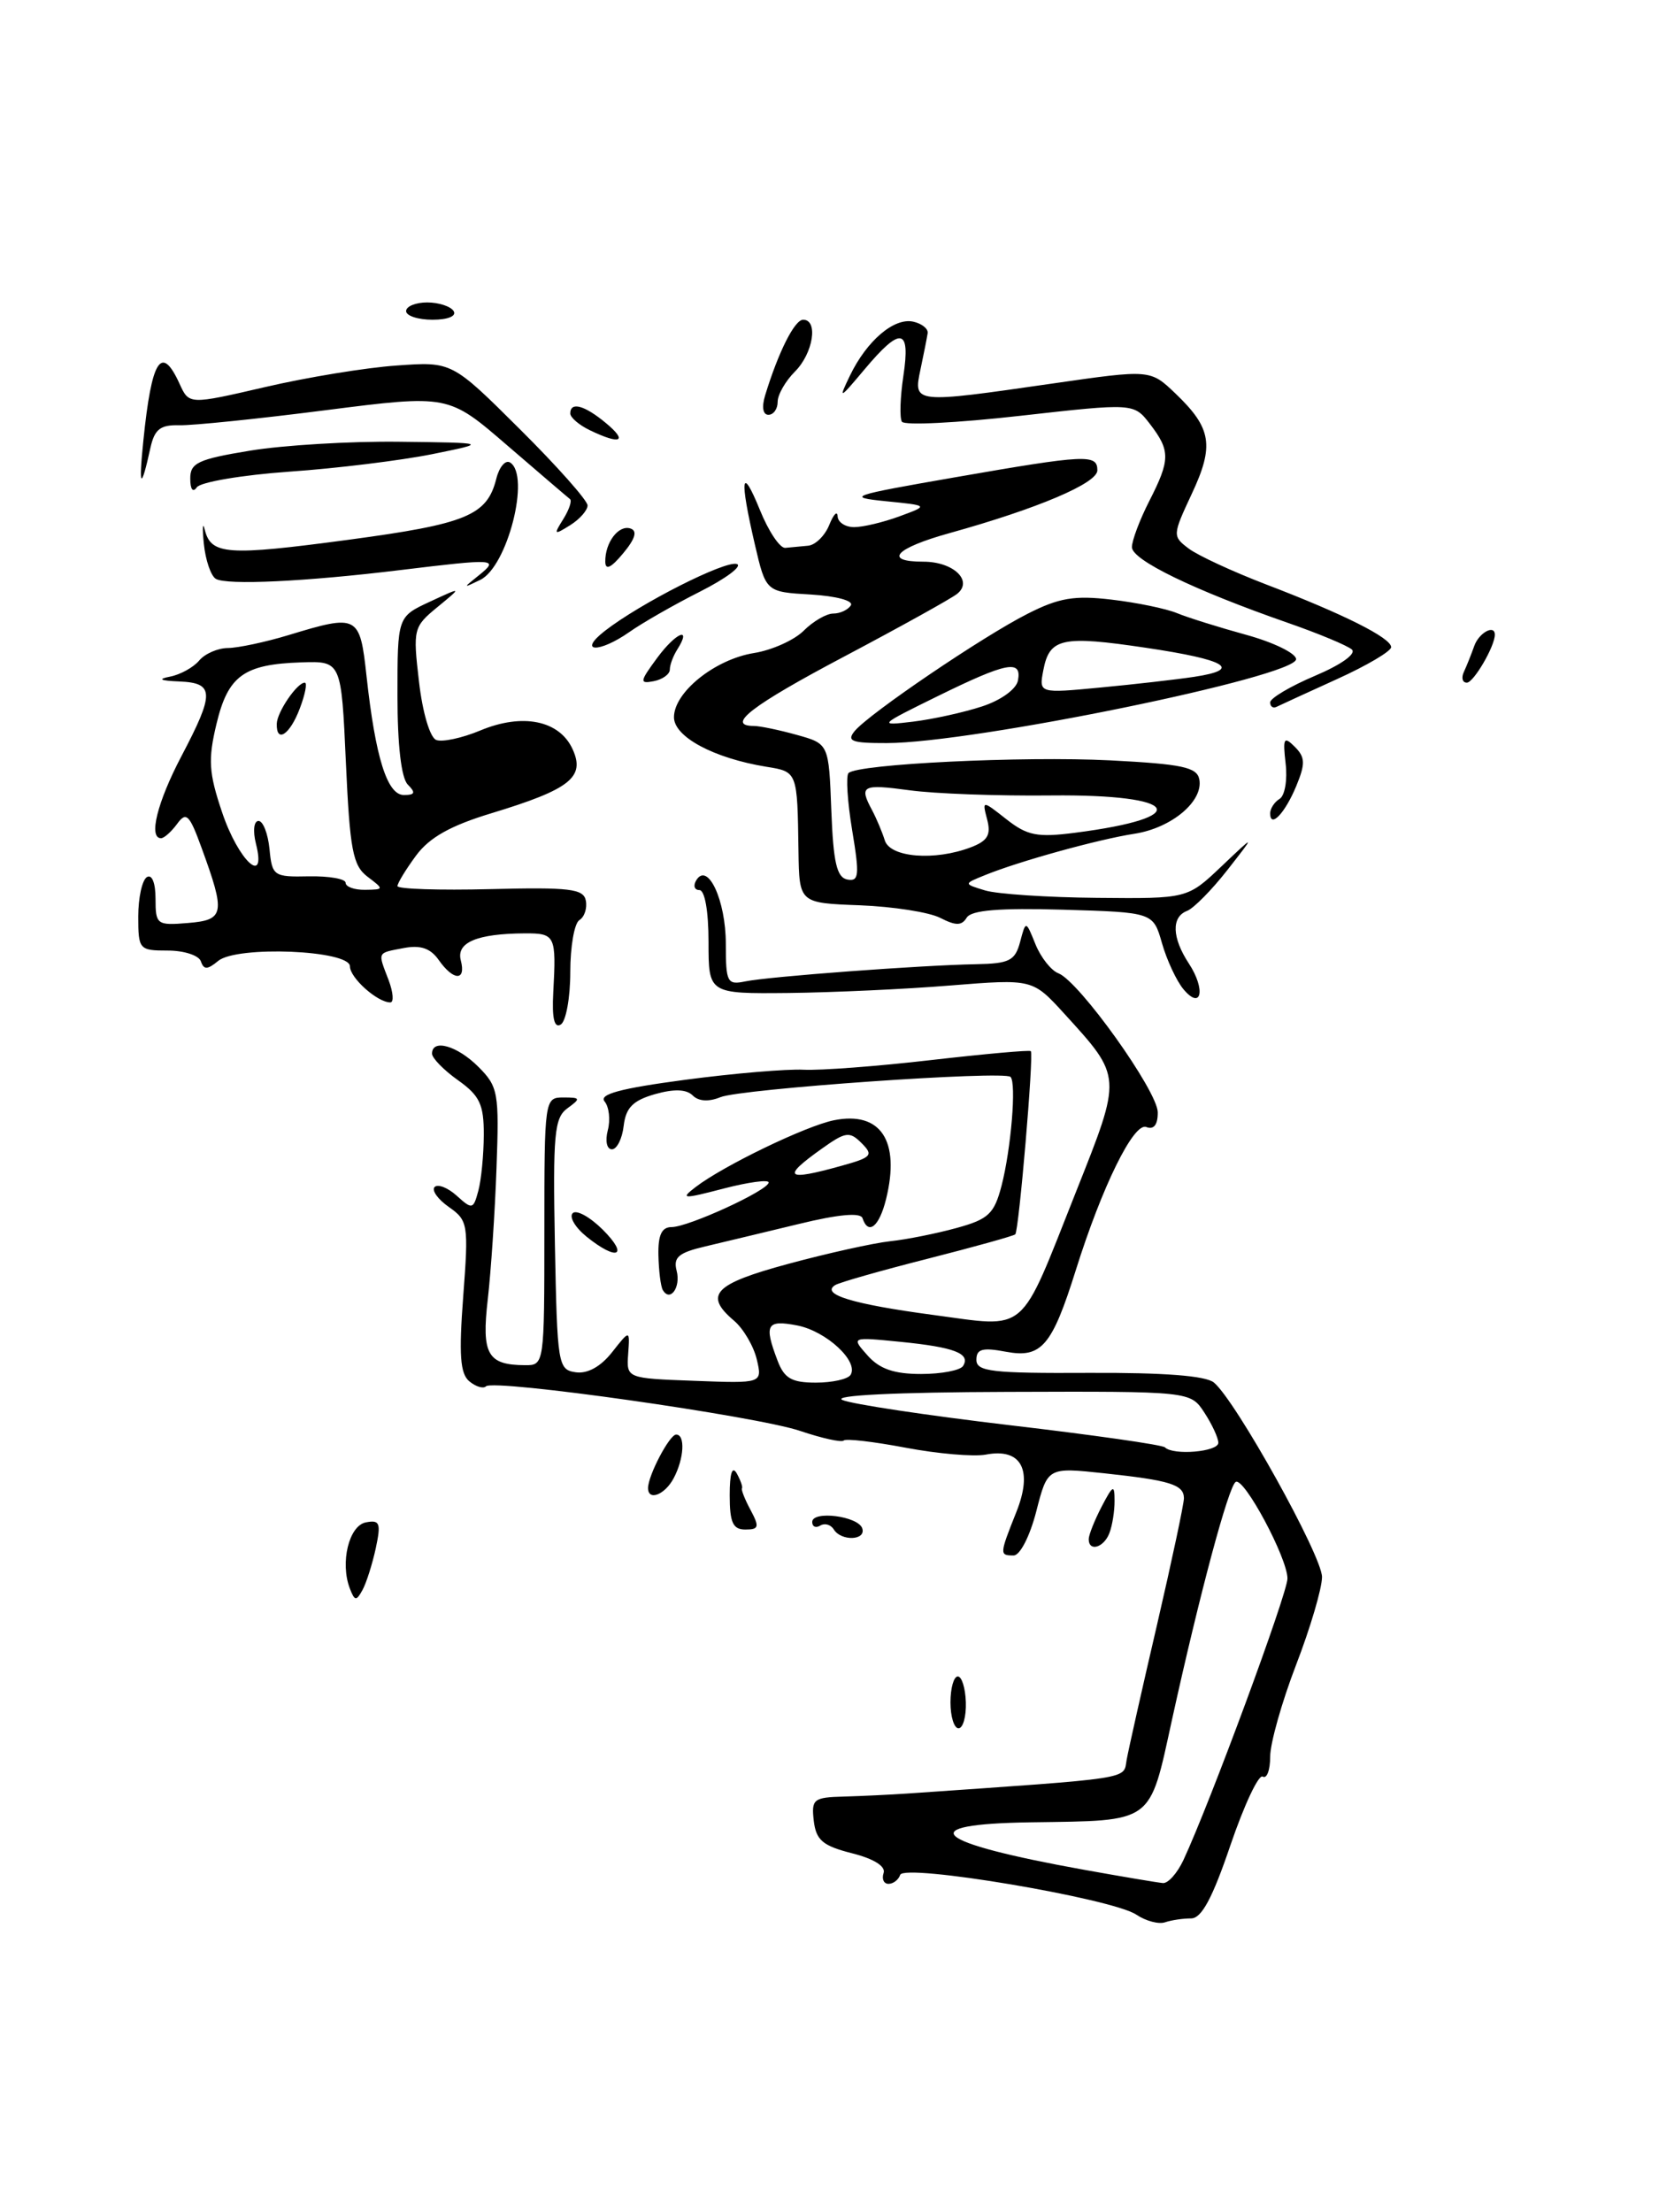 <?xml version="1.0" encoding="UTF-8" standalone="no"?>
<!DOCTYPE svg PUBLIC "-//W3C//DTD SVG 1.1//EN" "http://www.w3.org/Graphics/SVG/1.1/DTD/svg11.dtd" >
<svg xmlns="http://www.w3.org/2000/svg" xmlns:xlink="http://www.w3.org/1999/xlink" version="1.1" viewBox="0 0 192 256">
 <g >
 <path fill="currentColor"
d=" M 43.49 179.16 C 44.11 176.25 43.96 175.86 42.35 176.17 C 40.38 176.54 39.34 180.84 40.49 183.83 C 41.05 185.28 41.24 185.30 41.95 184.00 C 42.40 183.18 43.09 181.00 43.49 179.16 Z  M 131.50 221.56 C 128.68 219.68 104.62 215.63 104.18 216.96 C 103.99 217.53 103.38 218.00 102.83 218.00 C 102.28 218.00 102.03 217.44 102.26 216.75 C 102.53 215.98 101.14 215.10 98.60 214.46 C 95.21 213.60 94.45 212.95 94.18 210.71 C 93.89 208.20 94.14 207.99 97.68 207.90 C 99.78 207.84 103.08 207.68 105.00 207.55 C 131.44 205.72 129.99 205.94 130.39 203.65 C 130.60 202.47 132.18 195.43 133.91 188.00 C 135.63 180.57 137.03 173.99 137.02 173.36 C 136.99 171.80 135.43 171.31 127.79 170.49 C 121.24 169.79 121.24 169.79 119.93 174.90 C 119.19 177.77 118.05 180.00 117.31 180.00 C 115.66 180.00 115.67 179.88 117.61 175.01 C 119.58 170.11 118.22 167.53 114.08 168.33 C 112.68 168.59 108.51 168.23 104.81 167.53 C 101.11 166.83 97.88 166.45 97.64 166.70 C 97.39 166.94 95.13 166.44 92.61 165.59 C 87.54 163.87 57.11 159.55 56.24 160.43 C 55.93 160.73 55.07 160.47 54.32 159.85 C 53.25 158.97 53.10 156.77 53.61 150.01 C 54.24 141.67 54.17 141.23 51.94 139.67 C 50.67 138.78 49.93 137.74 50.30 137.36 C 50.68 136.99 51.83 137.44 52.87 138.38 C 54.65 139.99 54.78 139.96 55.36 137.79 C 55.70 136.53 55.98 133.62 55.99 131.32 C 56.00 127.81 55.52 126.79 53.00 125.00 C 51.35 123.83 50.00 122.44 50.00 121.93 C 50.00 120.18 52.91 121.00 55.36 123.45 C 57.66 125.75 57.78 126.44 57.46 135.20 C 57.28 140.31 56.82 147.14 56.45 150.37 C 55.72 156.71 56.42 157.96 60.75 157.98 C 62.99 158.00 63.00 157.91 63.00 142.50 C 63.00 127.22 63.03 127.00 65.19 127.00 C 67.20 127.00 67.24 127.11 65.66 128.26 C 64.15 129.36 63.98 131.26 64.22 144.01 C 64.49 157.94 64.58 158.51 66.63 158.80 C 67.99 159.00 69.52 158.15 70.83 156.49 C 72.90 153.86 72.90 153.86 72.70 156.68 C 72.50 159.50 72.50 159.50 80.37 159.79 C 88.24 160.09 88.24 160.09 87.58 157.29 C 87.21 155.76 86.03 153.75 84.96 152.84 C 81.42 149.84 82.62 148.58 91.25 146.25 C 95.79 145.02 101.08 143.85 103.00 143.64 C 104.92 143.44 108.40 142.74 110.72 142.10 C 114.40 141.09 115.06 140.47 115.91 137.22 C 117.01 132.97 117.65 125.31 116.95 124.62 C 116.20 123.87 85.71 126.00 83.37 126.97 C 82.02 127.52 80.85 127.45 80.17 126.77 C 79.44 126.04 78.01 125.99 75.79 126.62 C 73.25 127.35 72.43 128.18 72.18 130.28 C 72.01 131.78 71.39 133.00 70.82 133.00 C 70.23 133.00 70.02 132.04 70.34 130.80 C 70.66 129.59 70.49 128.09 69.97 127.46 C 69.28 126.63 71.81 125.95 79.26 124.96 C 84.89 124.21 91.08 123.69 93.00 123.79 C 94.92 123.89 101.57 123.39 107.77 122.67 C 113.97 121.96 119.16 121.49 119.30 121.64 C 119.66 122.00 117.92 142.41 117.50 142.84 C 117.31 143.02 112.75 144.29 107.37 145.66 C 101.98 147.03 97.16 148.40 96.66 148.71 C 94.93 149.78 98.69 150.92 107.96 152.16 C 119.09 153.64 117.87 154.69 124.52 137.94 C 129.88 124.45 129.90 124.69 123.17 117.30 C 119.50 113.28 119.50 113.28 110.00 114.04 C 104.78 114.47 96.34 114.85 91.25 114.91 C 82.00 115.00 82.00 115.00 82.00 109.00 C 82.00 105.44 81.57 103.00 80.94 103.00 C 80.36 103.00 80.20 102.48 80.59 101.85 C 81.92 99.71 84.00 104.20 84.00 109.21 C 84.00 113.69 84.16 114.00 86.25 113.57 C 88.93 113.01 106.64 111.69 112.95 111.58 C 116.81 111.51 117.48 111.18 118.06 109.00 C 118.72 106.50 118.72 106.50 119.84 109.28 C 120.46 110.80 121.65 112.31 122.49 112.63 C 124.89 113.55 133.98 126.27 133.99 128.72 C 134.00 130.17 133.53 130.76 132.66 130.42 C 131.20 129.86 127.54 137.31 124.50 147.00 C 121.75 155.76 120.53 157.19 116.45 156.43 C 113.70 155.91 113.00 156.10 113.00 157.36 C 113.00 158.72 114.79 158.93 126.03 158.87 C 134.68 158.83 139.54 159.20 140.49 159.99 C 143.02 162.09 153.00 180.04 153.00 182.49 C 153.00 183.80 151.65 188.38 150.00 192.66 C 148.35 196.95 147.00 201.73 147.00 203.29 C 147.00 204.84 146.61 205.88 146.14 205.59 C 145.67 205.29 143.99 208.87 142.40 213.53 C 140.32 219.66 139.06 222.00 137.85 222.00 C 136.92 222.00 135.56 222.20 134.83 222.45 C 134.10 222.70 132.60 222.30 131.50 221.56 Z  M 136.96 215.25 C 140.05 208.62 149.00 184.39 149.00 182.67 C 149.00 180.29 143.96 170.90 143.01 171.49 C 142.17 172.02 138.83 184.49 135.64 199.00 C 132.98 211.15 133.63 210.67 119.31 210.88 C 105.46 211.08 107.84 213.20 125.50 216.38 C 129.90 217.17 133.99 217.86 134.59 217.91 C 135.19 217.96 136.25 216.76 136.96 215.25 Z  M 141.00 166.96 C 141.00 166.40 140.27 164.82 139.38 163.46 C 137.77 161.00 137.77 161.00 116.63 161.07 C 103.65 161.11 96.27 161.47 97.50 162.01 C 98.60 162.49 107.33 163.80 116.90 164.93 C 126.47 166.05 134.54 167.20 134.82 167.49 C 135.78 168.45 141.00 168.01 141.00 166.96 Z  M 98.44 159.10 C 99.41 157.54 95.62 154.03 92.25 153.38 C 88.72 152.70 88.40 153.28 89.98 157.43 C 90.76 159.51 91.62 160.00 94.42 160.00 C 96.32 160.00 98.13 159.60 98.44 159.10 Z  M 111.46 158.07 C 112.35 156.63 110.46 155.90 104.22 155.28 C 98.50 154.71 98.50 154.71 100.40 156.85 C 101.79 158.42 103.47 159.00 106.60 159.00 C 108.95 159.00 111.14 158.58 111.46 158.07 Z  M 110.00 197.00 C 110.00 195.35 110.38 194.00 110.85 194.00 C 111.31 194.00 111.73 195.35 111.78 197.00 C 111.83 198.65 111.45 200.00 110.93 200.00 C 110.42 200.00 110.00 198.65 110.00 197.00 Z  M 126.00 178.11 C 126.00 177.63 126.67 175.94 127.49 174.36 C 128.81 171.83 128.99 171.75 128.99 173.67 C 129.00 174.86 128.73 176.55 128.39 177.42 C 127.75 179.10 126.00 179.61 126.00 178.11 Z  M 96.49 176.98 C 96.14 176.42 95.44 176.23 94.93 176.54 C 94.42 176.86 94.00 176.67 94.00 176.13 C 94.00 174.77 99.31 175.44 99.79 176.86 C 100.26 178.27 97.35 178.38 96.49 176.98 Z  M 84.45 173.03 C 84.45 170.48 84.74 169.58 85.27 170.51 C 85.71 171.31 85.98 172.08 85.87 172.23 C 85.76 172.38 86.20 173.51 86.87 174.75 C 87.91 176.70 87.83 177.00 86.26 177.00 C 84.82 177.00 84.45 176.19 84.45 173.03 Z  M 75.00 172.20 C 75.00 170.75 77.48 166.02 78.25 166.01 C 79.33 166.00 79.17 168.81 77.96 171.07 C 76.94 172.99 75.00 173.73 75.00 172.20 Z  M 76.70 149.27 C 76.46 148.84 76.24 147.04 76.20 145.25 C 76.15 142.92 76.58 142.00 77.72 142.00 C 79.66 142.00 88.90 137.76 88.96 136.84 C 88.98 136.48 86.64 136.79 83.75 137.54 C 79.00 138.78 78.69 138.76 80.50 137.37 C 83.72 134.90 93.25 130.30 96.50 129.64 C 101.92 128.55 104.21 132.00 102.55 138.75 C 101.76 141.96 100.49 142.98 99.82 140.97 C 99.60 140.29 97.04 140.52 92.49 141.63 C 88.64 142.56 83.77 143.73 81.65 144.23 C 78.53 144.96 77.90 145.49 78.31 147.06 C 78.81 148.99 77.54 150.73 76.70 149.27 Z  M 97.38 134.91 C 100.88 133.94 101.11 133.68 99.72 132.29 C 98.32 130.89 97.87 130.96 95.09 132.94 C 90.41 136.27 90.92 136.71 97.38 134.91 Z  M 67.86 143.09 C 66.56 142.03 65.85 140.82 66.28 140.39 C 66.71 139.96 68.27 140.82 69.76 142.30 C 72.84 145.38 71.42 145.97 67.86 143.09 Z  M 64.03 114.87 C 64.39 108.24 64.27 108.00 60.75 108.01 C 55.21 108.04 52.78 109.06 53.33 111.14 C 53.96 113.55 52.49 113.53 50.78 111.10 C 49.82 109.73 48.67 109.34 46.72 109.71 C 43.60 110.31 43.70 110.09 44.98 113.43 C 45.51 114.85 45.60 116.00 45.17 116.00 C 43.68 116.00 40.50 113.16 40.50 111.83 C 40.50 109.95 27.41 109.41 25.25 111.20 C 24.00 112.23 23.59 112.24 23.25 111.25 C 23.02 110.56 21.30 110.00 19.42 110.00 C 16.11 110.00 16.00 109.88 16.00 106.06 C 16.00 103.89 16.45 101.84 17.00 101.50 C 17.59 101.14 18.00 102.18 18.00 104.00 C 18.00 106.99 18.15 107.11 21.75 106.81 C 25.99 106.46 26.12 105.75 23.32 98.09 C 21.92 94.24 21.55 93.89 20.50 95.34 C 19.83 96.25 18.99 97.00 18.64 97.00 C 17.16 97.00 18.20 92.83 21.00 87.50 C 24.85 80.18 24.82 79.03 20.75 78.86 C 18.53 78.77 18.19 78.59 19.68 78.30 C 20.87 78.07 22.39 77.23 23.05 76.44 C 23.71 75.65 25.20 75.00 26.37 74.99 C 27.54 74.98 30.71 74.31 33.41 73.49 C 41.43 71.05 41.65 71.17 42.42 78.25 C 43.45 87.66 44.81 92.00 46.74 92.00 C 48.03 92.00 48.13 91.73 47.20 90.80 C 46.44 90.04 46.00 86.24 46.00 80.49 C 46.00 71.37 46.00 71.37 49.75 69.63 C 53.50 67.89 53.50 67.89 50.63 70.25 C 47.85 72.53 47.78 72.80 48.49 78.87 C 48.90 82.44 49.76 85.36 50.49 85.63 C 51.19 85.90 53.49 85.41 55.59 84.53 C 60.48 82.49 64.75 83.36 66.27 86.70 C 67.75 89.94 65.98 91.34 56.90 94.10 C 52.14 95.54 49.70 96.91 48.15 99.01 C 46.97 100.61 46.00 102.20 46.00 102.54 C 46.00 102.88 50.84 103.04 56.75 102.89 C 65.93 102.66 67.54 102.85 67.80 104.22 C 67.97 105.10 67.64 106.11 67.06 106.47 C 66.47 106.82 66.00 109.54 66.00 112.50 C 66.00 115.46 65.50 118.19 64.90 118.56 C 64.15 119.02 63.87 117.84 64.03 114.87 Z  M 42.53 101.45 C 40.83 100.16 40.49 98.36 40.03 88.23 C 39.50 76.50 39.50 76.50 34.87 76.65 C 28.21 76.87 26.39 78.19 25.05 83.79 C 24.07 87.89 24.16 89.43 25.70 93.99 C 27.58 99.61 30.89 102.67 29.62 97.63 C 29.25 96.16 29.38 95.00 29.92 95.00 C 30.44 95.00 31.01 96.46 31.19 98.25 C 31.49 101.37 31.67 101.50 35.75 101.41 C 38.09 101.37 40.00 101.70 40.00 102.16 C 40.00 102.62 41.01 102.99 42.25 102.97 C 44.46 102.94 44.46 102.91 42.53 101.45 Z  M 136.96 114.47 C 136.16 113.51 135.04 111.11 134.48 109.15 C 133.46 105.58 133.46 105.58 123.05 105.27 C 115.65 105.06 112.42 105.32 111.88 106.19 C 111.30 107.14 110.62 107.14 108.82 106.22 C 107.54 105.56 103.35 104.91 99.50 104.76 C 92.50 104.50 92.50 104.50 92.41 98.50 C 92.28 89.27 92.30 89.31 88.69 88.73 C 82.61 87.74 78.00 85.27 78.00 83.00 C 78.00 80.10 82.74 76.30 87.26 75.57 C 89.33 75.24 91.92 74.08 93.01 72.99 C 94.11 71.89 95.65 71.00 96.44 71.00 C 97.23 71.00 98.15 70.57 98.47 70.05 C 98.80 69.52 96.80 68.98 93.85 68.80 C 88.64 68.50 88.64 68.50 87.36 63.00 C 85.57 55.29 85.79 53.72 87.94 59.00 C 88.94 61.48 90.26 63.45 90.88 63.40 C 91.50 63.34 92.69 63.23 93.53 63.15 C 94.37 63.07 95.47 61.99 95.97 60.75 C 96.47 59.51 96.90 59.06 96.94 59.75 C 96.97 60.44 97.83 61.00 98.85 61.00 C 99.87 61.00 102.23 60.44 104.10 59.75 C 107.50 58.50 107.50 58.50 102.50 58.00 C 97.85 57.53 98.41 57.34 110.50 55.24 C 125.72 52.59 127.00 52.53 127.00 54.43 C 127.00 55.92 120.11 58.85 109.90 61.69 C 103.59 63.44 102.17 65.00 106.88 65.00 C 110.35 65.00 112.67 67.22 110.76 68.73 C 110.07 69.28 104.21 72.53 97.75 75.95 C 87.00 81.63 83.93 83.99 87.25 84.01 C 87.94 84.01 90.17 84.47 92.21 85.04 C 95.92 86.07 95.92 86.07 96.21 93.77 C 96.44 99.80 96.84 101.54 98.06 101.78 C 99.42 102.03 99.49 101.30 98.62 96.06 C 98.07 92.75 97.89 89.78 98.20 89.46 C 99.26 88.41 118.35 87.48 128.49 87.99 C 136.82 88.42 138.53 88.78 138.80 90.19 C 139.28 92.72 135.60 95.81 131.31 96.48 C 127.14 97.12 117.95 99.66 114.00 101.27 C 111.50 102.28 111.50 102.28 114.00 103.04 C 115.38 103.46 121.21 103.85 126.96 103.90 C 137.42 104.00 137.42 104.00 141.37 100.25 C 145.32 96.50 145.32 96.50 142.04 100.69 C 140.24 102.99 138.14 105.12 137.38 105.41 C 135.55 106.11 135.63 108.51 137.59 111.50 C 139.57 114.52 139.05 116.97 136.96 114.47 Z  M 112.36 98.05 C 114.30 97.31 114.71 96.62 114.25 94.85 C 113.66 92.59 113.66 92.59 116.48 94.81 C 118.89 96.70 120.05 96.93 124.40 96.37 C 138.27 94.59 136.57 91.90 121.67 92.05 C 115.53 92.12 108.14 91.85 105.25 91.45 C 99.77 90.71 99.40 90.91 100.93 93.76 C 101.44 94.72 102.10 96.29 102.40 97.25 C 103.01 99.23 108.17 99.65 112.36 98.05 Z  M 147.00 94.12 C 147.00 93.57 147.49 92.81 148.10 92.44 C 148.70 92.07 149.01 90.24 148.79 88.37 C 148.45 85.40 148.58 85.15 149.85 86.42 C 151.06 87.63 151.09 88.37 150.02 90.96 C 148.71 94.12 147.00 95.91 147.00 94.12 Z  M 98.92 84.59 C 100.61 82.56 113.75 73.64 118.94 71.02 C 122.56 69.18 124.35 68.88 128.65 69.39 C 131.55 69.73 134.95 70.43 136.21 70.95 C 137.47 71.47 141.09 72.60 144.25 73.47 C 147.41 74.34 150.00 75.61 150.00 76.28 C 149.99 78.31 112.60 85.98 102.63 85.99 C 98.56 86.00 97.95 85.77 98.92 84.59 Z  M 113.65 81.75 C 115.84 81.04 117.62 79.75 117.81 78.75 C 118.28 76.29 116.52 76.63 108.50 80.57 C 101.66 83.93 101.60 84.00 105.67 83.51 C 107.96 83.23 111.55 82.44 113.65 81.75 Z  M 138.23 78.32 C 143.83 77.47 141.97 76.35 132.61 74.96 C 122.92 73.52 121.46 73.83 120.75 77.54 C 120.23 80.24 120.23 80.24 127.37 79.56 C 131.29 79.19 136.18 78.63 138.23 78.32 Z  M 147.00 81.28 C 147.00 80.80 149.34 79.41 152.20 78.20 C 155.22 76.92 157.00 75.65 156.45 75.16 C 155.93 74.70 152.57 73.30 149.00 72.06 C 138.19 68.29 131.00 64.81 131.00 63.32 C 131.00 62.55 131.90 60.16 133.00 58.00 C 135.45 53.20 135.46 52.16 133.09 49.07 C 131.22 46.64 131.22 46.64 118.05 48.12 C 110.80 48.94 104.65 49.25 104.38 48.80 C 104.10 48.36 104.18 45.97 104.55 43.50 C 105.39 37.93 104.25 37.74 100.05 42.75 C 97.13 46.23 97.01 46.28 98.35 43.50 C 100.30 39.44 103.46 36.74 105.68 37.22 C 106.68 37.44 107.44 38.04 107.36 38.56 C 107.28 39.08 106.91 40.96 106.53 42.75 C 105.69 46.71 105.69 46.71 121.82 44.38 C 133.13 42.75 133.13 42.75 136.05 45.55 C 140.22 49.54 140.55 51.56 137.93 57.14 C 135.69 61.94 135.68 62.05 137.57 63.48 C 138.63 64.28 142.65 66.14 146.50 67.62 C 155.50 71.06 161.00 73.82 161.00 74.89 C 161.00 75.36 158.19 77.02 154.75 78.58 C 151.31 80.14 148.16 81.59 147.75 81.79 C 147.34 82.00 147.00 81.77 147.00 81.28 Z  M 76.08 76.10 C 78.25 73.17 80.12 72.42 78.37 75.18 C 77.91 75.91 77.52 76.94 77.52 77.49 C 77.51 78.03 76.67 78.63 75.65 78.83 C 73.98 79.15 74.03 78.88 76.08 76.10 Z  M 169.42 77.75 C 169.74 77.06 170.28 75.71 170.62 74.75 C 171.16 73.22 173.00 72.22 173.00 73.45 C 173.00 74.80 170.54 79.00 169.76 79.00 C 169.25 79.00 169.10 78.44 169.42 77.75 Z  M 70.00 73.01 C 74.09 69.82 83.96 64.82 85.28 65.27 C 85.95 65.50 84.03 66.94 81.00 68.47 C 77.97 70.00 74.31 72.10 72.85 73.13 C 69.32 75.61 66.79 75.51 70.00 73.01 Z  M 24.97 66.98 C 24.40 66.63 23.78 64.80 23.59 62.92 C 23.40 61.04 23.46 60.32 23.70 61.31 C 24.43 64.21 26.29 64.34 40.28 62.47 C 54.00 60.63 56.37 59.66 57.44 55.39 C 57.78 54.03 58.50 53.19 59.03 53.52 C 61.42 55.00 58.73 65.60 55.57 67.11 C 53.55 68.09 53.55 68.07 55.44 66.56 C 57.80 64.66 57.34 64.63 46.41 65.96 C 35.35 67.31 26.20 67.74 24.97 66.98 Z  M 70.05 65.00 C 70.02 62.77 71.60 60.70 72.97 61.16 C 73.79 61.43 73.52 62.35 72.12 64.03 C 70.72 65.72 70.06 66.03 70.05 65.00 Z  M 65.19 60.07 C 65.87 58.98 66.22 57.94 65.96 57.75 C 65.71 57.56 62.44 54.76 58.69 51.53 C 51.89 45.66 51.89 45.66 37.69 47.47 C 29.89 48.47 22.26 49.25 20.75 49.21 C 18.56 49.15 17.89 49.67 17.41 51.82 C 16.32 56.81 16.02 56.52 16.59 51.00 C 17.55 41.56 18.67 39.79 20.78 44.41 C 21.88 46.83 21.88 46.83 30.69 44.79 C 35.54 43.66 42.38 42.54 45.90 42.30 C 52.30 41.84 52.30 41.84 60.15 49.65 C 64.47 53.94 68.00 57.92 68.00 58.49 C 68.00 59.05 67.09 60.09 65.98 60.78 C 64.11 61.95 64.05 61.89 65.19 60.07 Z  M 22.02 55.40 C 22.00 53.57 22.91 53.14 28.94 52.15 C 32.76 51.52 40.52 51.05 46.19 51.12 C 56.50 51.24 56.50 51.24 50.00 52.56 C 46.42 53.28 39.00 54.20 33.50 54.58 C 28.00 54.97 23.17 55.79 22.77 56.40 C 22.33 57.04 22.02 56.63 22.02 55.40 Z  M 68.25 49.78 C 67.01 49.18 66.00 48.31 66.00 47.85 C 66.00 46.44 67.64 46.89 70.14 48.97 C 72.71 51.11 71.81 51.50 68.25 49.78 Z  M 88.55 45.75 C 90.09 40.72 91.96 37.00 92.95 37.00 C 94.73 37.00 94.11 40.89 92.00 43.00 C 90.90 44.10 90.00 45.67 90.00 46.50 C 90.00 47.33 89.52 48.00 88.93 48.00 C 88.29 48.00 88.14 47.11 88.55 45.75 Z  M 47.00 36.00 C 47.00 35.45 48.10 35.00 49.44 35.00 C 50.78 35.00 52.16 35.45 52.50 36.00 C 52.86 36.58 51.84 37.00 50.06 37.00 C 48.38 37.00 47.00 36.55 47.00 36.00 Z  M 32.03 83.75 C 32.07 82.39 34.38 79.00 35.27 79.00 C 35.58 79.00 35.32 80.35 34.69 82.00 C 33.55 85.03 31.97 86.06 32.03 83.75 Z "/>
</g>
</svg>
